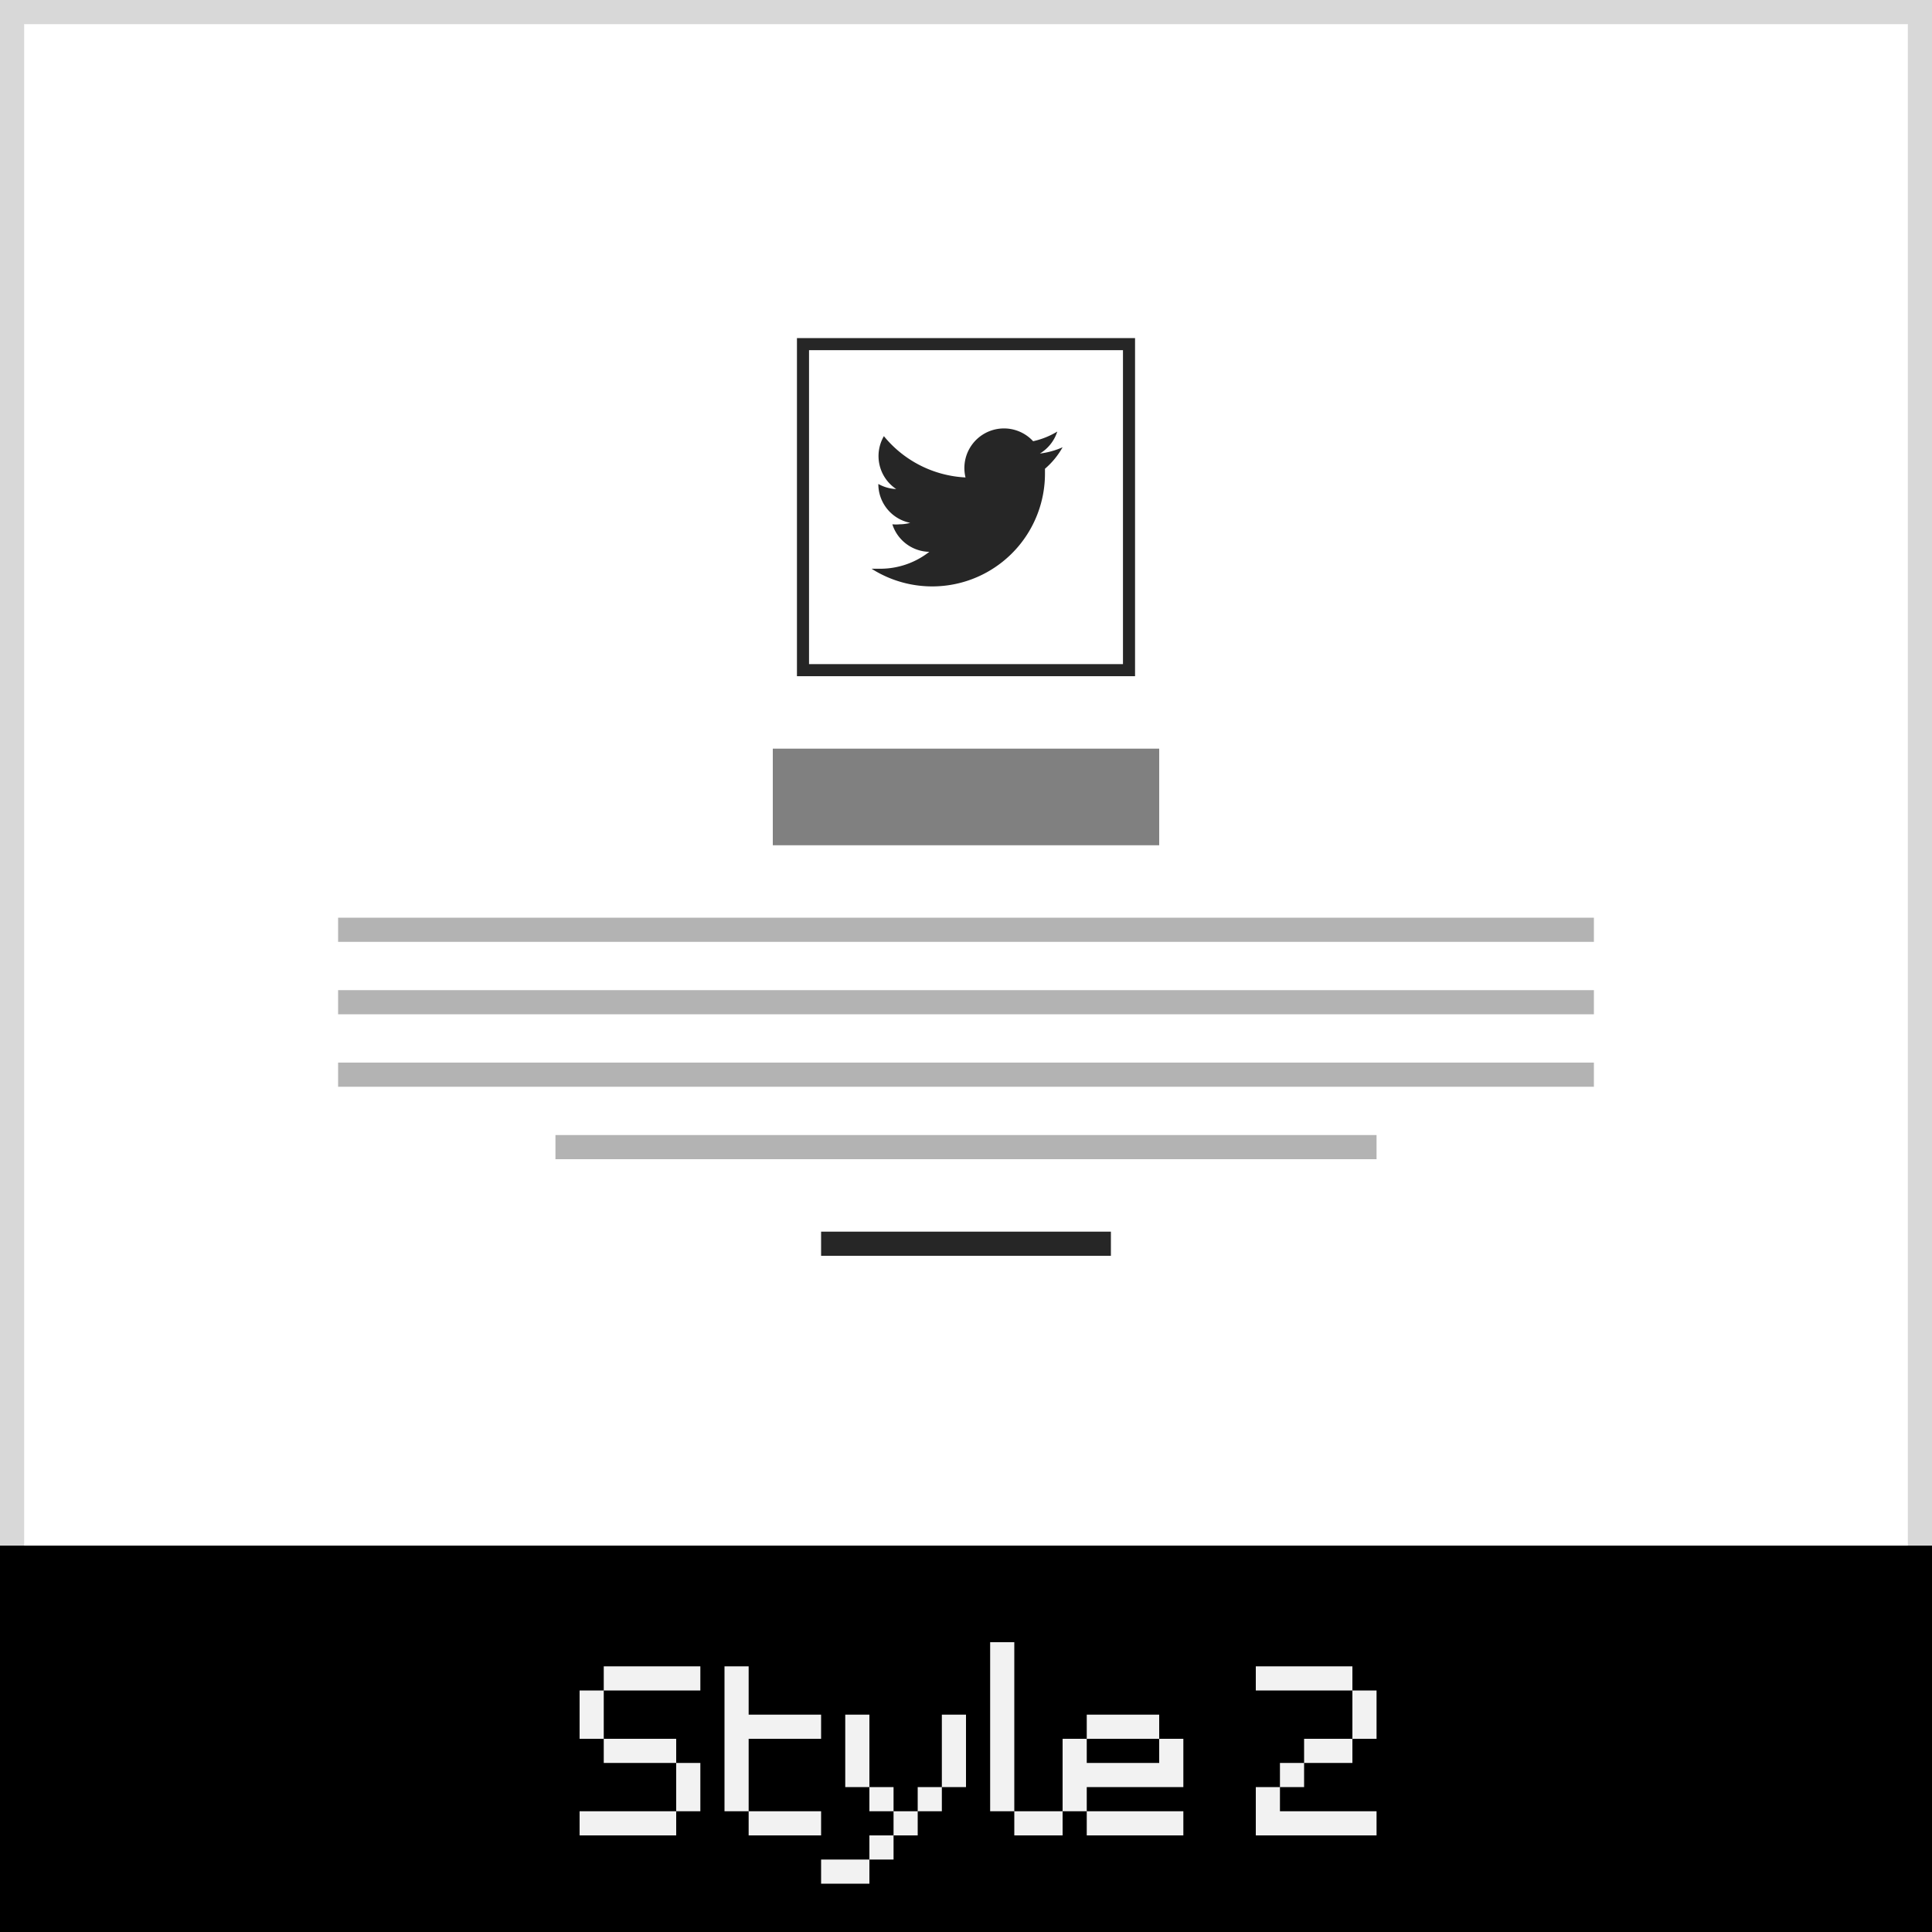 <svg xmlns="http://www.w3.org/2000/svg" width="80" height="80" viewBox="0 0 80 80"><rect x="0" y="0" width="80" height="80" fill="#333333" stroke="none"/><defs><style>.cls-1{fill:#fff;}.cls-2{fill:#d8d8d8;}.cls-3{fill:#f2f2f2;}.cls-4{fill:#262626;}.cls-5{fill:gray;}.cls-6{fill:#b3b3b3;}</style></defs><title>df</title><g id="icon-box-style-2"><rect class="cls-1" x="0.5" y="0.5" width="79" height="79"/><path class="cls-2" d="M79,1V79H1V1H79m1-1H0V80H80V0Z"/><rect y="64" width="80" height="16"/><path class="cls-3" d="M25,70V71H24V70Zm0,1V72H24V71Zm0,4V76H24V75Zm1-6V70H25V69Zm0,3V73H25V72Zm0,3V76H25V75Zm1-6V70H26V69Zm0,3V73H26V72Zm0,3V76H26V75Zm1-6V70H27V69Zm0,3V73H27V72Zm0,3V76H27V75Zm1-6V70H28V69Zm0,4V74H28V73Zm0,1V75H28V74Z"/><path class="cls-3" d="M31,69V70H30V69Zm0,1V71H30V70Zm0,1V72H30V71Zm0,1V73H30V72Zm0,1V74H30V73Zm0,1V75H30V74Zm1-3V72H31V71Zm0,4V76H31V75Zm1-4V72H32V71Zm0,4V76H32V75Zm1-4V72H33V71Zm0,4V76H33V75Z"/><path class="cls-3" d="M35,77V78H34V77Zm1-6V72H35V71Zm0,1V73H35V72Zm0,1V74H35V73Zm0,4V78H35V77Zm1-3V75H36V74Zm0,2V77H36V76Zm1-1V76H37V75Zm1-1V75H38V74Zm1-3V72H39V71Zm0,1V73H39V72Zm0,1V74H39V73Z"/><path class="cls-3" d="M42,68V69H41V68Zm0,1V70H41V69Zm0,1V71H41V70Zm0,1V72H41V71Zm0,1V73H41V72Zm0,1V74H41V73Zm0,1V75H41V74Zm1,1V76H42V75Zm1,0V76H43V75Z"/><path class="cls-3" d="M45,72V73H44V72Zm0,1V74H44V73Zm0,1V75H44V74Zm1-3V72H45V71Zm0,2V74H45V73Zm0,2V76H45V75Zm1-4V72H46V71Zm0,2V74H46V73Zm0,2V76H46V75Zm1-4V72H47V71Zm0,2V74H47V73Zm0,2V76H47V75Zm1-3V73H48V72Zm0,1V74H48V73Zm0,2V76H48V75Z"/><path class="cls-3" d="M53,69V70H52V69Zm0,5V75H52V74Zm0,1V76H52V75Zm1-6V70H53V69Zm0,4V74H53V73Zm0,2V76H53V75Zm1-6V70H54V69Zm0,3V73H54V72Zm0,3V76H54V75Zm1-6V70H55V69Zm0,3V73H55V72Zm0,3V76H55V75Zm1-5V71H56V70Zm0,1V72H56V71Zm0,4V76H56V75Z"/><path class="cls-4" d="M46.5,14.5v13h-13v-13h13M47,14H33V28H47V14Z"/><path class="cls-4" d="M44,18.52a3.28,3.28,0,0,1-.94.26,1.65,1.65,0,0,0,.72-.91,3.31,3.31,0,0,1-1,.4,1.64,1.64,0,0,0-2.8,1.5,4.66,4.66,0,0,1-3.38-1.71,1.64,1.64,0,0,0,.51,2.19,1.64,1.64,0,0,1-.74-.21v0a1.64,1.64,0,0,0,1.32,1.61,1.66,1.66,0,0,1-.43.06,1.58,1.58,0,0,1-.31,0,1.64,1.64,0,0,0,1.53,1.14,3.29,3.29,0,0,1-2,.7l-.39,0a4.67,4.67,0,0,0,7.18-3.93v-.21A3.28,3.28,0,0,0,44,18.52Z"/><rect class="cls-5" x="32" y="31" width="16" height="4"/><rect class="cls-6" x="14" y="38" width="52" height="1"/><rect class="cls-6" x="14" y="41" width="52" height="1"/><rect class="cls-6" x="14" y="44" width="52" height="1"/><rect class="cls-6" x="23" y="47" width="34" height="1"/><rect class="cls-4" x="34" y="51" width="12" height="1"/></g></svg>